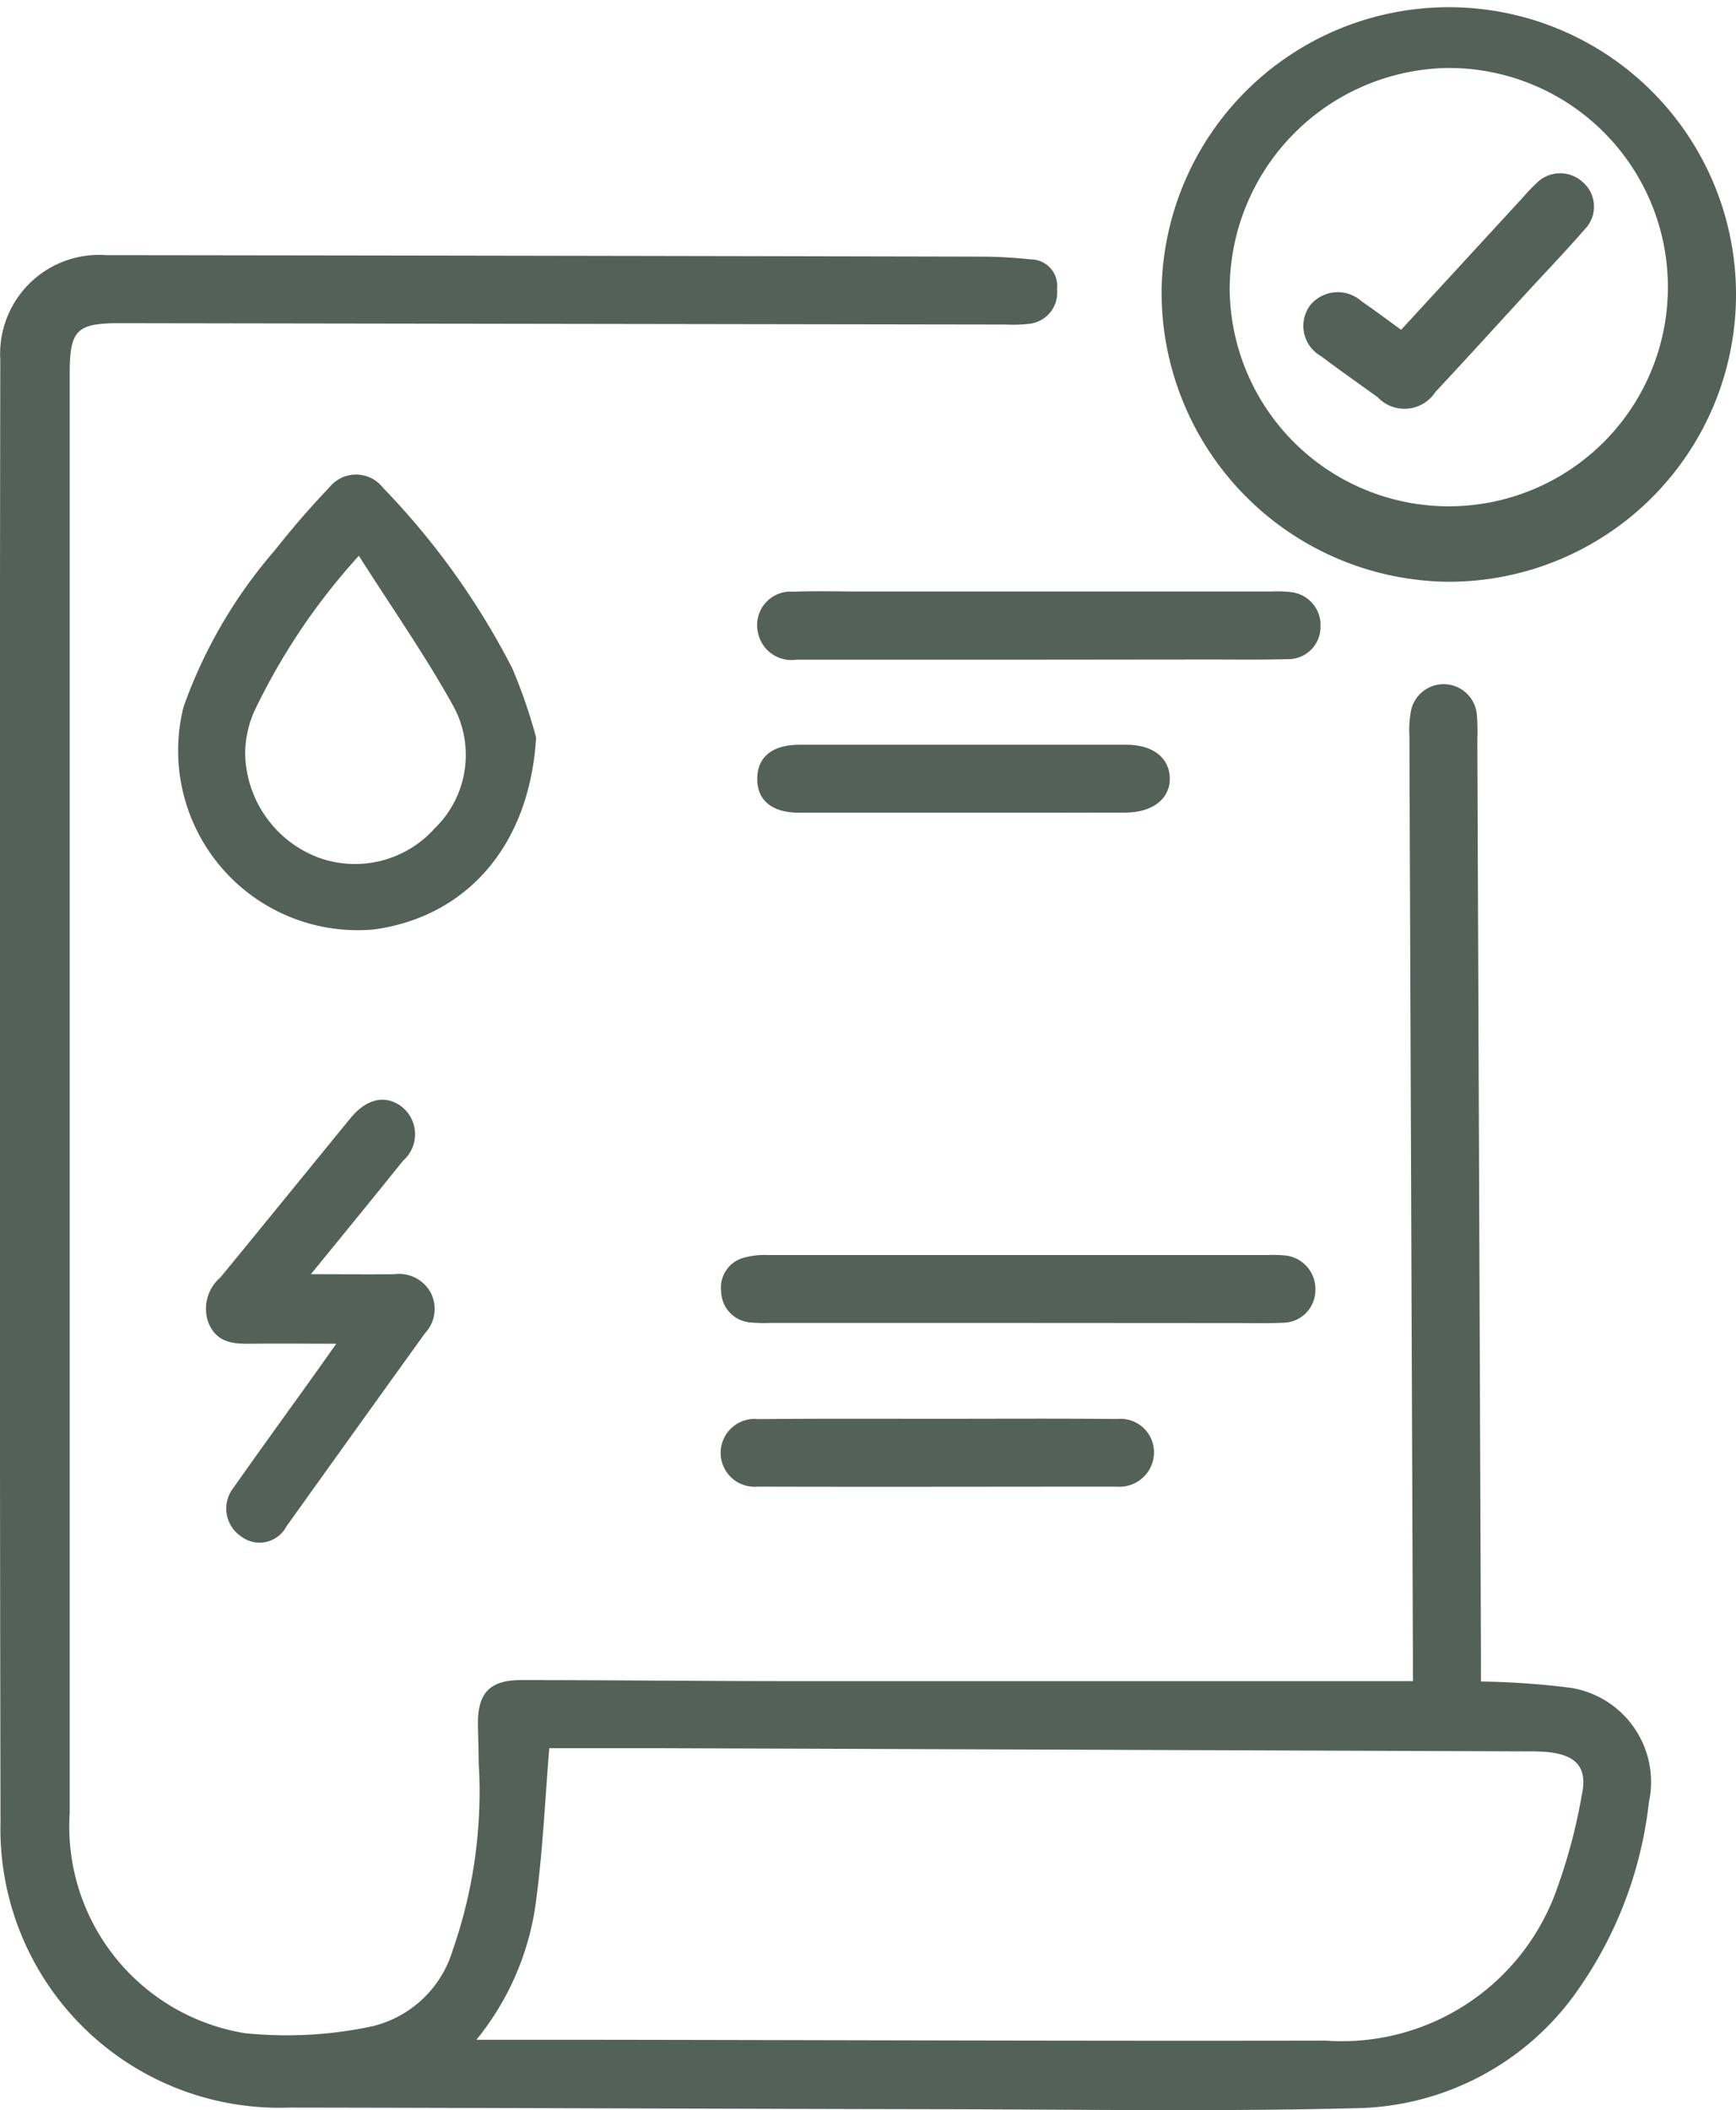 <svg xmlns="http://www.w3.org/2000/svg" width="41.886" height="50.904" viewBox="0 0 41.886 50.904">
  <g id="Group_137" data-name="Group 137" transform="translate(0 0)">
    <g id="bill_icon" data-name="bill icon">
      <path id="Path_220" data-name="Path 220" d="M792.358,387.409a19.06,19.06,0,0,1,2.162.151,2.3,2.3,0,0,1,1.89,2.762,9.753,9.753,0,0,1-1.877,4.754,6.651,6.651,0,0,1-5.183,2.625c-3.314.085-6.631.031-9.946.025-5.265-.009-10.529-.032-15.794-.04a6.727,6.727,0,0,1-6.972-6.888q-.032-17.641-.005-35.28A2.387,2.387,0,0,1,759.192,353q10.564.012,21.127.036c.392,0,.786.026,1.177.066a.64.64,0,0,1,.634.721.756.756,0,0,1-.666.833,3.423,3.423,0,0,1-.563.018l-21.383-.033c-1.046,0-1.21.166-1.21,1.221q0,17.358,0,34.716a5.053,5.053,0,0,0,4.219,5.313,9.873,9.873,0,0,0,3.091-.168,2.676,2.676,0,0,0,1.929-1.827,11.593,11.593,0,0,0,.628-4.537c0-.308-.014-.615-.017-.923-.007-.753.287-1.063,1.046-1.062,2.051,0,4.1.023,6.153.025,5.093,0,10.186,0,15.36,0,0-.15,0-.346,0-.542q-.043-11.128-.085-22.255a2.477,2.477,0,0,1,.049-.659.805.805,0,0,1,1.578.135,5.1,5.1,0,0,1,.012.614q.045,11.127.088,22.254C792.358,387.1,792.358,387.251,792.358,387.409Zm-24.238,8.642c1.132,0,2.121,0,3.109,0,5.793.008,11.587.031,17.38.02a5.5,5.5,0,0,0,5.519-3.488,13.429,13.429,0,0,0,.668-2.461c.131-.63-.134-.925-.771-1.006a4.685,4.685,0,0,0-.563-.022q-10.483-.04-20.968-.077c-.883,0-1.767,0-2.616,0-.1,1.242-.155,2.434-.309,3.613A6.639,6.639,0,0,1,768.12,396.052Z" transform="translate(-756.626 -346.845)" fill="#546159"/>
      <path id="Path_221" data-name="Path 221" d="M1029.88,300a6.93,6.93,0,1,1,6.938,7.024A6.983,6.983,0,0,1,1029.88,300Zm1.643.022a5.287,5.287,0,1,0,5.236-5.392A5.349,5.349,0,0,0,1031.523,300.026Z" transform="translate(-1001.853 -292.99)" fill="#546159"/>
      <path id="Path_222" data-name="Path 222" d="M806.949,410.9c-.158,2.631-1.693,4.323-3.906,4.63a4.332,4.332,0,0,1-4.6-5.37,11.778,11.778,0,0,1,2.208-3.782c.41-.524.849-1.028,1.308-1.51a.825.825,0,0,1,1.3.012,18.145,18.145,0,0,1,3.119,4.36A12.879,12.879,0,0,1,806.949,410.9Zm-4.278-4.382a15.433,15.433,0,0,0-2.525,3.757,2.584,2.584,0,0,0-.217.99,2.735,2.735,0,0,0,1.767,2.531,2.581,2.581,0,0,0,2.809-.707,2.464,2.464,0,0,0,.428-2.982C804.26,408.9,803.469,407.769,802.671,406.514Z" transform="translate(-794.014 -393.109)" fill="#546159"/>
      <path id="Path_223" data-name="Path 223" d="M807.521,555.84c.766,0,1.392.006,2.017,0a.867.867,0,0,1,.888.473.853.853,0,0,1-.152.95q-1.674,2.328-3.343,4.66a.732.732,0,0,1-1.092.243.809.809,0,0,1-.187-1.173c.6-.853,1.21-1.694,1.817-2.541.2-.276.394-.554.665-.935-.742,0-1.393-.008-2.044,0-.429.007-.824-.016-1.031-.481a.99.99,0,0,1,.275-1.114c1.052-1.279,2.094-2.565,3.143-3.847.388-.475.849-.573,1.238-.274a.847.847,0,0,1,.031,1.3C809.041,553.978,808.33,554.848,807.521,555.84Z" transform="translate(-800.02 -525.102)" fill="#546159"/>
      <path id="Path_224" data-name="Path 224" d="M933.434,589.76h-6a3.452,3.452,0,0,1-.461-.011.765.765,0,0,1-.715-.747.745.745,0,0,1,.561-.818,1.853,1.853,0,0,1,.554-.062q6.05,0,12.1,0a2.96,2.96,0,0,1,.358.008.814.814,0,0,1,.764.865.789.789,0,0,1-.806.761c-.375.017-.752.007-1.127.007Z" transform="translate(-908.858 -557.847)" fill="#546159"/>
      <path id="Path_225" data-name="Path 225" d="M941.454,433.718c-1.931,0-3.862,0-5.793,0a.823.823,0,0,1-.927-.628.808.808,0,0,1,.85-1.011c.529-.02,1.059-.005,1.589-.005h9.946a3,3,0,0,1,.461.014.8.8,0,0,1,.721.85.777.777,0,0,1-.8.768c-.666.018-1.332.007-2,.008Z" transform="translate(-916.44 -417.805)" fill="#546159"/>
      <path id="Path_226" data-name="Path 226" d="M931.454,626.654c1.435,0,2.87-.009,4.3.005a.808.808,0,0,1,.854,1.042.832.832,0,0,1-.868.589c-2.886,0-5.774.008-8.66,0a.818.818,0,1,1,.013-1.628C928.551,626.647,930,626.654,931.454,626.654Z" transform="translate(-908.8 -592.428)" fill="#546159"/>
      <path id="Path_227" data-name="Path 227" d="M939.645,469.751c-1.3,0-2.594,0-3.89,0-.652,0-1.009-.3-1.005-.823s.365-.817,1.021-.817q3.942,0,7.884,0c.639,0,1.036.311,1.05.8s-.4.835-1.066.837C942.307,469.753,940.977,469.75,939.645,469.751Z" transform="translate(-916.48 -450.146)" fill="#546159"/>
      <path id="Path_228" data-name="Path 228" d="M1065.544,337.5l2.952-3.208a4.259,4.259,0,0,1,.318-.332.8.8,0,0,1,1.109-.025.78.78,0,0,1,.048,1.144c-.459.528-.944,1.033-1.417,1.548-.727.792-1.449,1.588-2.183,2.373a.888.888,0,0,1-1.389.129c-.457-.328-.917-.653-1.367-.991a.838.838,0,0,1-.257-1.241.864.864,0,0,1,1.235-.083C1064.9,337.026,1065.2,337.25,1065.544,337.5Z" transform="translate(-1031.738 -329.544)" fill="#546159"/>
    </g>
  </g>
</svg>
